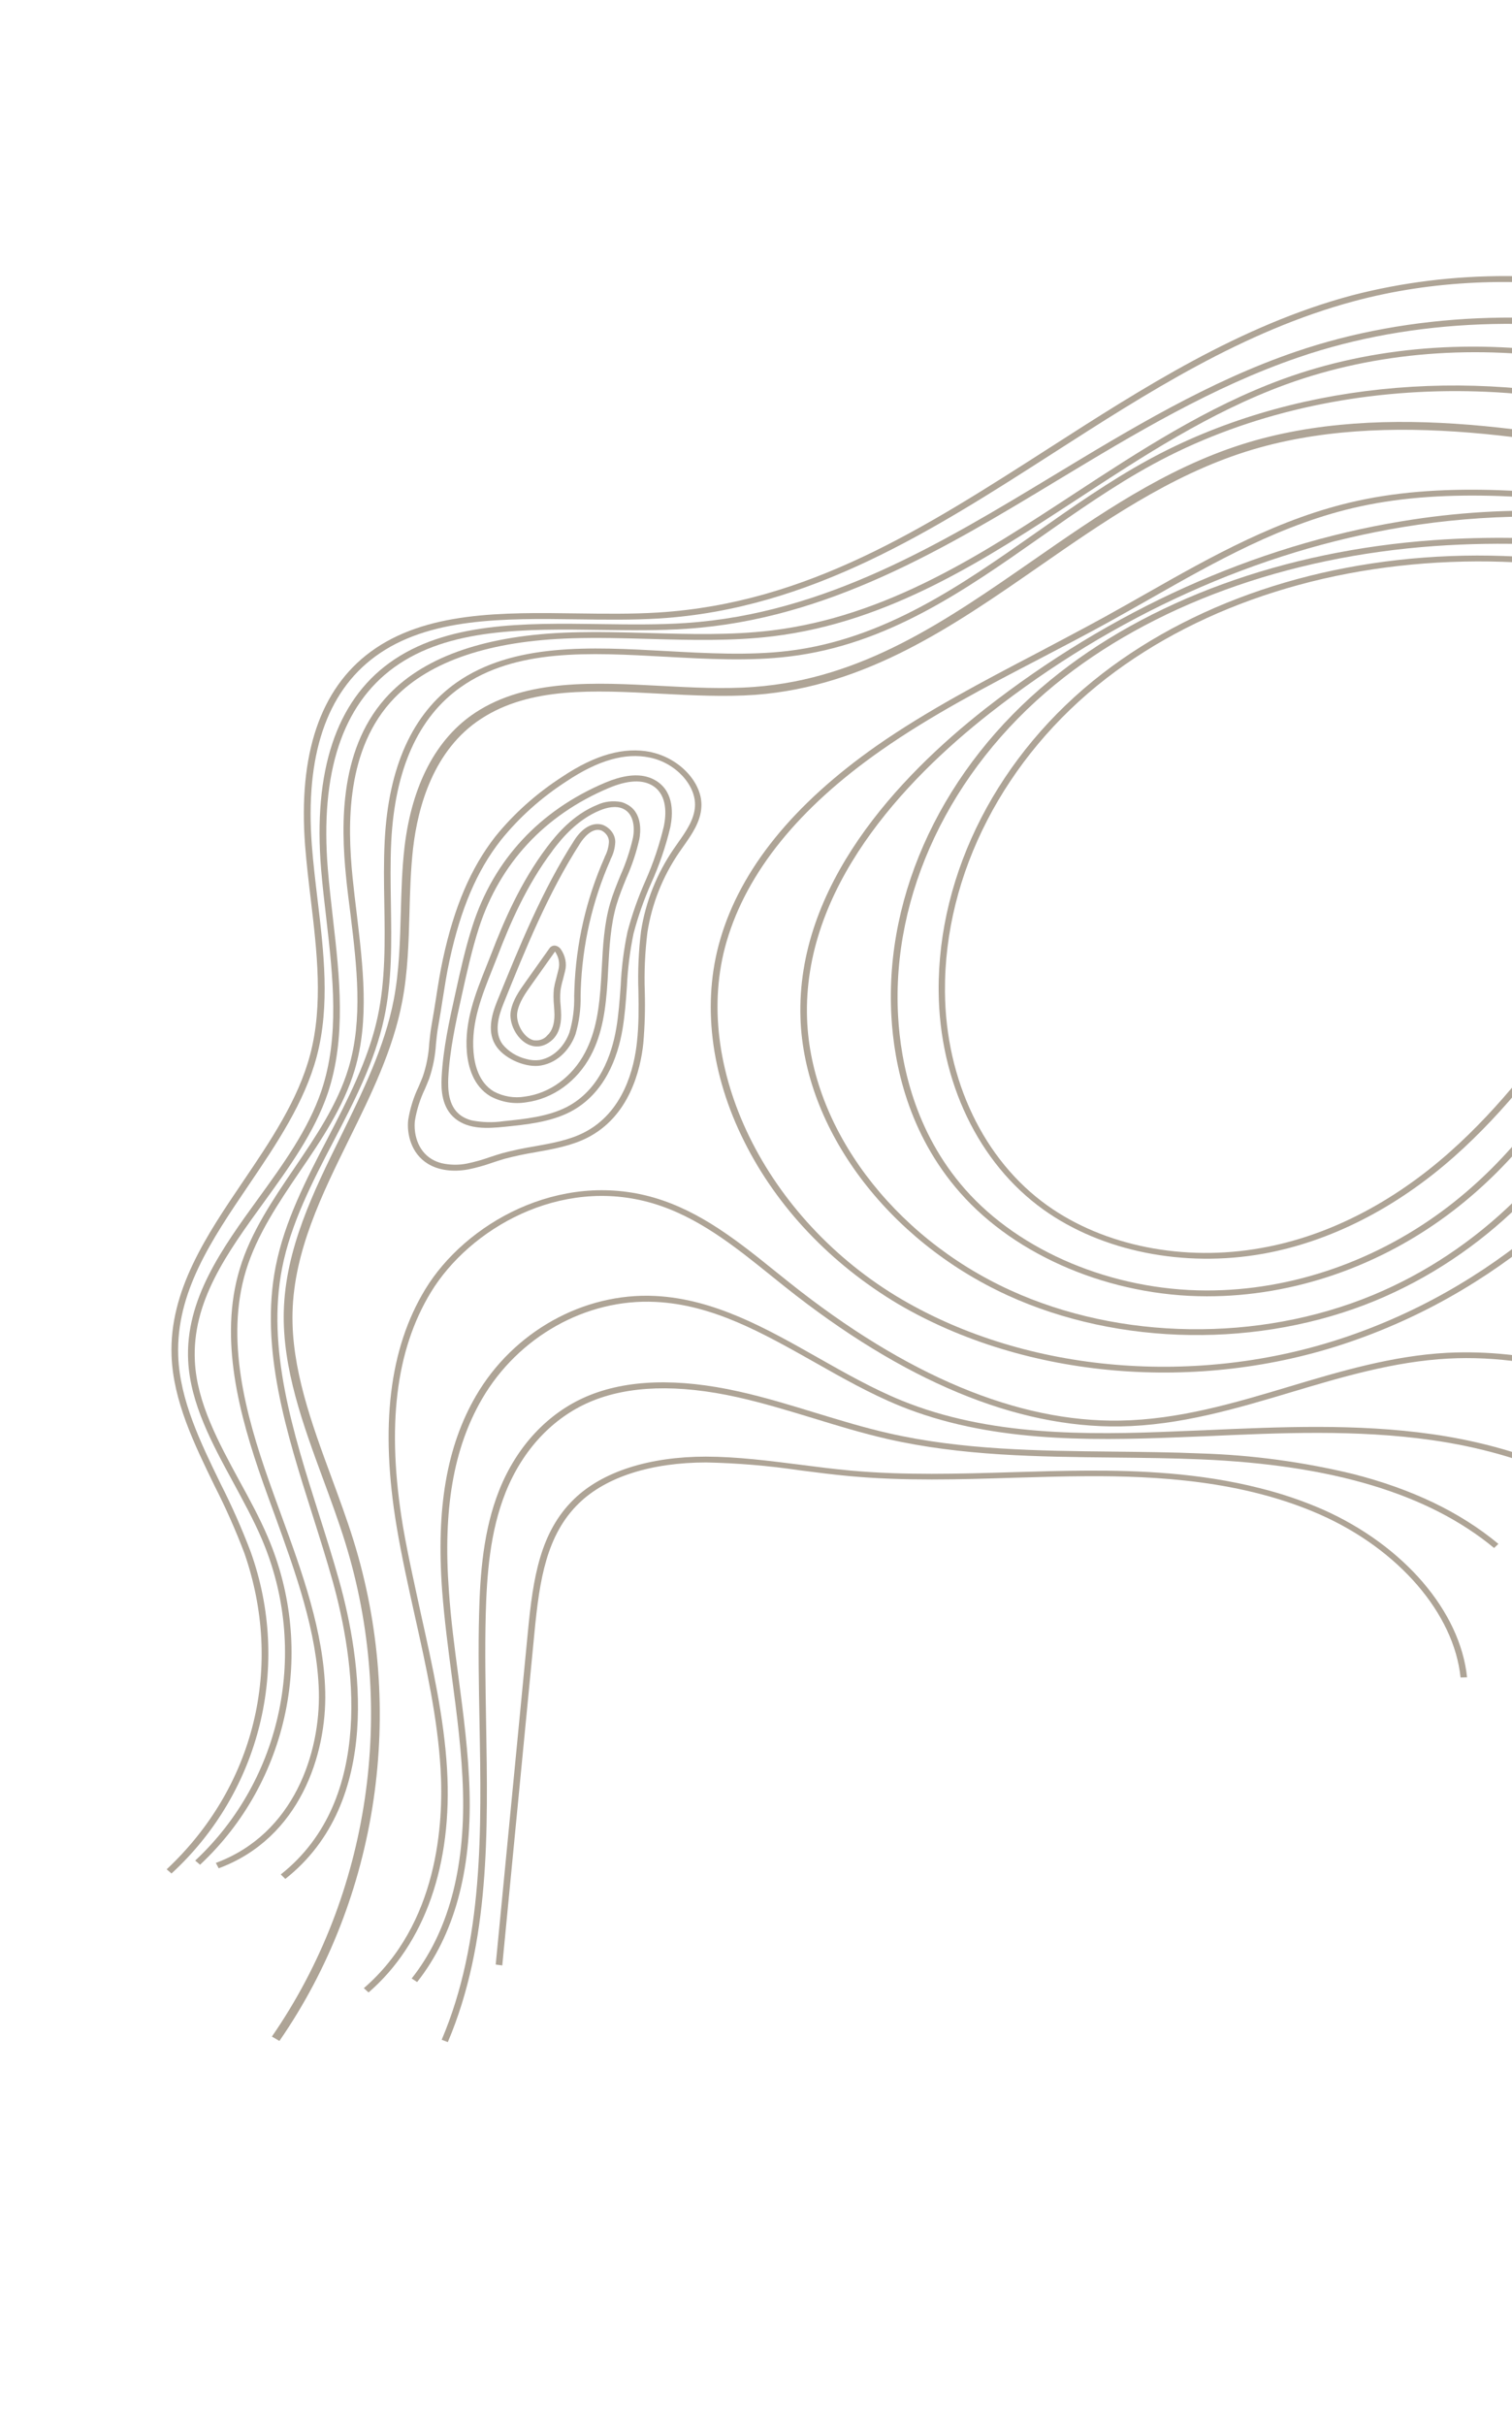 <svg width="443" height="710" viewBox="0 0 443 710" fill="none" xmlns="http://www.w3.org/2000/svg">
<path d="M497.618 99.941C495.033 99.283 492.432 98.671 489.814 98.106C451.947 89.888 412.818 91.611 379.642 102.973C354.267 111.624 331.139 125.636 308.776 139.157C275.853 159.056 241.797 179.642 201.057 182.408C192.921 182.976 184.178 182.843 175.777 182.728C153.584 182.427 130.649 182.111 114.099 194.089C98.457 205.426 91.728 225.761 94.082 254.532C94.486 259.284 95.039 264.178 95.593 268.863C97.551 285.888 99.57 303.51 94.135 319.49C90.32 330.722 82.865 341.029 75.674 350.925C65.128 365.477 54.215 380.529 55.136 398.487C55.779 410.993 62.188 422.77 68.389 434.157C71.295 439.545 74.318 445.045 76.682 450.574C90.612 483.058 82.771 520.915 57.192 544.774L58.613 545.996C84.675 521.701 92.653 483.147 78.476 450.066C76.118 444.515 73.112 438.997 70.144 433.593C64.031 422.332 57.675 410.662 57.097 398.579C56.201 381.15 66.467 366.969 77.353 351.969C84.618 341.939 92.127 331.577 96.022 320.133C101.503 303.816 99.52 286.052 97.541 268.848C97.006 264.144 96.447 259.271 96.056 254.523C93.734 226.307 100.29 206.439 115.433 195.44C131.465 183.829 154.067 184.142 175.927 184.44C184.369 184.554 193.103 184.673 201.319 184.102C242.548 181.298 276.796 160.586 309.92 140.575C332.214 127.118 355.302 113.213 380.474 104.625C447.829 81.518 534.796 100.394 587.376 149.488L588.729 148.357C564.631 125.849 532.545 108.828 497.618 99.941Z" fill="#5E4A2E" fill-opacity="0.5"/>
<path d="M495.259 134.729C455.588 126.691 406.22 116.72 363.958 130.082C341.243 137.284 321.702 150.86 302.796 163.982C277.065 181.841 252.751 198.735 221.003 201.128C212.16 201.806 202.698 201.305 193.538 200.821C174.297 199.807 154.397 198.765 139.38 208.587C127.838 216.11 120.67 229.79 118.519 248.047C117.79 254.37 117.607 260.855 117.435 267.134C117.208 275.572 116.971 284.309 115.381 292.656C112.703 306.595 106.183 319.824 99.889 332.634C91.868 348.886 83.589 365.677 83.146 384.078C82.747 400.736 88.822 417.228 94.702 433.182C96.908 439.171 99.186 445.352 101.085 451.449C116.382 500.61 108.379 554.766 79.664 596.306L81.868 597.588C110.926 555.542 119.042 500.729 103.55 450.972C101.637 444.825 99.34 438.616 97.127 432.602C91.318 416.84 85.301 400.537 85.706 384.276C86.144 366.316 94.335 349.711 102.241 333.651C108.615 320.734 115.194 307.38 117.863 293.16C119.492 284.66 119.733 275.854 119.97 267.326C120.131 261.091 120.321 254.631 121.025 248.406C122.449 236.1 127.037 219.521 140.939 210.472C155.306 201.111 173.838 202.084 193.514 203.116C202.717 203.587 212.31 204.099 221.402 203.437C253.871 200.984 279.592 183.111 304.481 165.84C323.226 152.828 342.618 139.365 364.961 132.266C406.551 119.083 455.505 129.006 494.848 136.972L495.259 134.729Z" fill="#5E4A2E" fill-opacity="0.5"/>
<path d="M191.54 220.419C191.227 220.34 190.914 220.26 190.602 220.18C182.886 218.624 174.416 220.978 164.793 227.397C157.195 232.291 150.55 238.225 145.081 244.997C137.963 254.134 133.094 265.482 129.787 280.737C128.949 284.557 128.333 288.502 127.753 292.248C127.354 294.762 126.947 297.354 126.49 299.888C126.149 301.754 125.951 303.632 125.766 305.457C125.581 308.805 124.941 312.096 123.861 315.257C123.48 316.23 123.059 317.204 122.651 318.181C121.165 321.277 120.139 324.554 119.599 327.933C119.161 331.959 120.406 337.75 125.391 340.774C128.47 342.65 132.665 343.229 137.217 342.4C139.606 341.908 141.939 341.259 144.198 340.457C145.405 340.056 146.671 339.634 147.92 339.278C150.871 338.506 153.873 337.87 156.916 337.371C162.037 336.455 167.325 335.511 171.932 333.208C184.441 326.966 187.691 313.137 188.487 305.448C188.913 300.474 189.057 295.468 188.918 290.449C188.714 284.587 188.971 278.745 189.687 272.968C190.997 264.607 194.157 256.663 198.989 249.58C199.393 248.986 199.807 248.405 200.224 247.814C202.686 244.315 205.233 240.686 205.491 236.37C205.957 229.562 199.621 222.476 191.54 220.419ZM129.432 340.593C128.379 340.335 127.372 339.921 126.453 339.371C122.221 336.794 121.175 331.74 121.558 328.188C122.088 324.948 123.079 321.808 124.508 318.839C124.916 317.862 125.34 316.877 125.726 315.883C126.853 312.594 127.526 309.172 127.732 305.69C127.908 303.898 128.097 302.052 128.437 300.244C128.9 297.689 129.309 295.085 129.696 292.568C130.294 288.804 130.897 284.913 131.724 281.137C134.984 266.114 139.716 254.94 146.741 246.012C152.083 239.366 158.583 233.544 166.022 228.744C175.223 222.624 183.173 220.324 190.309 221.803C197.917 223.309 203.998 229.935 203.622 236.127C203.391 240.02 200.969 243.471 198.617 246.801C198.2 247.392 197.784 247.983 197.379 248.578C192.417 255.848 189.171 264.004 187.825 272.587C187.101 278.441 186.843 284.36 187.051 290.3C187.134 295.213 187.18 300.269 186.616 305.158C185.845 312.54 182.767 325.796 170.947 331.69C166.599 333.861 161.672 334.746 156.468 335.677C153.358 336.186 150.29 336.836 147.275 337.626C145.983 337.994 144.704 338.413 143.466 338.83C141.295 339.602 139.053 340.228 136.757 340.702C134.377 341.175 131.868 341.137 129.432 340.593Z" fill="#5E4A2E" fill-opacity="0.5"/>
<path d="M189.364 227.396C186.099 226.565 182.073 227.156 177.329 229.157C158.109 237.283 144.665 251.76 138.465 271.009C136.375 277.45 134.867 284.272 133.428 290.821C131.651 298.806 129.819 307.057 129.392 315.444C129.207 319.104 129.417 324.353 133.399 327.551C137.381 330.749 142.883 330.429 147.777 329.932C154.092 329.295 161.24 328.581 167.086 325.547C177.218 320.269 181.001 309.528 182.378 301.441C183.083 297.309 183.39 293.063 183.667 288.985C183.908 283.704 184.562 278.469 185.627 273.317C186.96 268.284 188.688 263.361 190.798 258.583C193.184 253.304 195.058 247.829 196.398 242.214C197.122 238.633 197.626 232.148 192.468 228.756C191.527 228.137 190.474 227.676 189.364 227.396ZM138.225 328.059C136.919 327.743 135.697 327.157 134.663 326.35C131.346 323.682 131.211 318.975 131.335 315.659C131.757 307.399 133.574 299.203 135.335 291.283C136.778 284.77 138.265 278.082 140.331 271.635C146.442 252.839 159.52 238.699 178.278 230.77C183.95 228.366 188.37 228.166 191.403 230.17C195.623 232.952 195.163 238.692 194.516 241.863C193.212 247.364 191.401 252.734 189.102 257.919C186.948 262.758 185.19 267.747 183.841 272.851C182.748 278.082 182.081 283.4 181.845 288.765C181.555 292.84 181.256 297.053 180.556 301.117C179.24 308.859 175.657 319.128 166.123 324.094C160.599 326.965 153.655 327.662 147.517 328.285C144.471 328.738 141.316 328.662 138.225 328.059Z" fill="#5E4A2E" fill-opacity="0.5"/>
<path d="M182.077 234.851C179.628 234.373 177.123 234.66 174.997 235.665C168.067 238.457 163.261 244.056 160.264 248.036C152.474 258.349 147.488 270.051 144.017 279.093C143.502 280.438 142.959 281.787 142.419 283.126C139.273 290.995 136.029 299.142 136.796 308.124C137.164 312.332 138.646 317.974 143.627 320.961C146.84 322.713 150.605 323.356 154.158 322.758C162.051 321.733 169.142 316.576 173.135 308.991C176.47 302.634 177.497 295.608 178.023 286.991C178.088 285.845 178.153 284.699 178.205 283.551C178.54 277.36 178.881 270.938 180.608 264.986C181.402 262.282 182.484 259.652 183.553 257.018C185.187 253.366 186.45 249.573 187.327 245.683C187.67 243.864 188.411 237.753 183.443 235.397C183.01 235.168 182.552 234.985 182.077 234.851ZM161.884 249.052C164.761 245.228 169.351 239.853 175.891 237.229C177.762 236.473 180.454 235.786 182.649 236.845C185.625 238.288 186.051 242.162 185.454 245.299C184.59 249.092 183.355 252.79 181.764 256.354C180.697 258.976 179.581 261.691 178.77 264.46C176.984 270.595 176.652 277.088 176.319 283.373L176.124 286.81C175.613 295.21 174.628 302.072 171.407 308.191C167.667 315.305 161.087 320.128 153.785 321.082C150.713 321.616 147.45 321.077 144.659 319.573C140.358 317.003 139.066 311.921 138.744 308.108C137.994 299.48 141.181 291.504 144.261 283.792C144.803 282.443 145.346 281.093 145.864 279.737C149.298 270.79 154.226 259.214 161.909 249.058L161.884 249.052Z" fill="#5E4A2E" fill-opacity="0.5"/>
<path d="M176.324 241.44C173.559 240.737 170.608 242.391 168.316 245.957C158.763 260.797 152.149 277.221 145.677 293.089C144.02 297.199 142.511 302.452 145.601 306.644C148.256 310.237 154.293 312.737 158.522 311.977C163.943 311.032 167.293 306.608 168.616 302.819C169.684 299.221 170.187 295.478 170.112 291.694C170.122 291.08 170.131 290.467 170.153 289.857C170.599 276.685 173.538 263.817 178.847 251.787L178.9 251.579C179.704 250.055 180.164 248.389 180.255 246.671C180.298 245.656 179.997 244.633 179.391 243.733C178.784 242.833 177.9 242.098 176.851 241.621C176.68 241.548 176.504 241.487 176.324 241.44ZM154.16 310.065C151.406 309.394 148.953 307.874 147.257 305.787C144.65 302.264 146.043 297.517 147.557 293.764C153.934 277.954 160.531 261.595 170.001 246.874C170.73 245.735 173.366 242.071 176.265 243.192C176.939 243.538 177.5 244.043 177.881 244.647C178.261 245.25 178.444 245.927 178.409 246.596C178.304 248.114 177.881 249.582 177.161 250.928L177.111 251.124C171.716 263.325 168.734 276.38 168.291 289.743C168.266 290.364 168.257 290.978 168.232 291.599C168.32 295.229 167.855 298.82 166.849 302.276C165.677 305.628 162.756 309.522 158.132 310.367C156.821 310.544 155.46 310.441 154.16 310.065Z" fill="#5E4A2E" fill-opacity="0.5"/>
<path d="M162.893 276.921C162.62 276.853 162.336 276.848 162.07 276.909C161.562 277.049 161.146 277.358 160.905 277.775L153.997 287.5C152.237 289.969 150.248 292.764 149.665 295.997C149.019 299.587 151.347 304.154 154.664 305.777C156.04 306.441 158.796 307.177 161.777 304.518C163.513 302.927 164.43 300.475 164.406 297.215C164.397 296.306 164.326 295.381 164.262 294.482C164.091 292.967 164.08 291.45 164.228 289.952C164.383 288.929 164.609 287.919 164.904 286.928C165.123 286.066 165.351 285.171 165.578 284.276C166.107 282.134 165.642 279.839 164.285 277.891C163.96 277.435 163.465 277.089 162.893 276.921ZM156.301 304.578C156.028 304.505 155.762 304.406 155.51 304.284C152.965 303.032 151.052 299.186 151.583 296.311C152.11 293.4 153.995 290.754 155.657 288.41L162.564 278.685C162.572 278.66 162.579 278.635 162.584 278.609L162.699 278.731C163.729 280.304 164.066 282.128 163.641 283.829C163.43 284.659 163.222 285.477 163.002 286.34C162.691 287.4 162.448 288.479 162.274 289.571C162.127 291.174 162.139 292.795 162.308 294.415C162.368 295.278 162.435 296.167 162.452 297.043C162.471 299.849 161.757 301.922 160.328 303.197C159.885 303.738 159.277 304.153 158.567 304.396C157.858 304.64 157.074 304.702 156.301 304.578Z" fill="#5E4A2E" fill-opacity="0.5"/>
<path d="M459.303 399.813C447.778 396.801 435.883 395.543 424.141 396.095C407.944 396.936 392.572 401.555 377.667 406.014C361.805 410.776 345.337 415.673 328.164 415.953C298.163 416.454 265.574 402.826 231.289 375.541L227.349 372.389C216.583 363.71 205.439 354.738 191.734 350.704C163.756 342.516 136.245 358.364 124.602 377.495C114.047 394.857 111.296 417.622 116.228 447.096C117.695 455.837 119.668 464.683 121.567 473.244C124.83 487.858 128.192 502.974 129.079 517.925C130.026 533.844 128.368 563.361 106.6 582.135L107.985 583.394C124.458 569.153 132.634 545.955 130.979 517.944C130.082 502.874 126.684 487.691 123.422 473.019C121.593 464.499 119.564 455.662 118.064 446.947C113.204 417.817 115.876 395.416 126.242 378.377C137.542 359.81 164.09 344.344 191.178 352.318C204.46 356.232 215.439 365.069 226.039 373.613L229.989 376.78C264.674 404.375 297.735 418.135 328.265 417.652C345.717 417.374 362.292 412.422 378.321 407.633C393.125 403.207 408.43 398.641 424.335 397.795C452.296 396.31 483.251 406.465 511.51 426.382C536.888 444.276 557.153 467.296 576.759 489.555L578.25 488.563C558.623 466.229 538.212 443.102 512.644 425.066C495.496 412.939 477.267 404.384 459.303 399.813Z" fill="#5E4A2E" fill-opacity="0.5"/>
<path d="M436.041 423.158C430.649 421.794 425.189 420.719 419.692 419.939C397.497 416.767 374.953 417.795 353.09 418.763L345.192 419.077C318.258 420.243 289.726 420.467 264.208 410.092C255.759 406.652 247.553 401.995 239.601 397.496C224.686 389.052 209.266 380.293 191.911 379.456C170.954 378.435 150.357 389.93 139.436 408.733C130.887 423.445 127.749 441.602 129.555 465.875C130.19 474.172 131.299 482.694 132.386 490.886C133.854 501.928 135.358 513.352 135.651 524.561C136.266 547.496 131.209 565.92 120.615 579.298L122.214 580.344C133.028 566.674 138.194 547.929 137.578 524.632C137.279 513.341 135.771 501.881 134.299 490.803C133.213 482.658 132.087 474.201 131.53 465.913C129.752 441.949 132.846 424.071 141.219 409.629C151.807 391.403 171.742 380.205 191.988 381.196C208.82 381.993 223.331 390.241 238.724 398.9C246.721 403.434 255.024 408.127 263.568 411.614C289.504 422.177 318.219 421.918 345.465 420.832L353.376 420.521C375.096 419.539 397.568 418.529 419.57 421.675C447.279 425.635 470.651 436.277 485.392 451.639L486.819 450.584C474.721 437.975 457.07 428.51 436.041 423.158Z" fill="#5E4A2E" fill-opacity="0.5"/>
<path d="M396.346 431.561C381.691 428.031 366.73 426.018 351.774 425.565C343.234 425.205 334.57 425.127 326.111 425.031C304.352 424.806 281.848 424.576 260.239 419.624C253.051 417.981 245.847 415.776 238.875 413.653C231.596 411.429 224.047 409.113 216.483 407.432C198.536 403.423 183.534 403.917 171.899 408.871C160.482 413.752 151.399 423.493 146.281 436.289C141.6 448.045 140.671 460.709 140.369 472.637C140.091 483.108 140.299 493.865 140.493 504.258C141.068 535.784 141.695 568.311 129.412 597.239L131.208 597.928C143.619 568.707 142.964 535.976 142.423 504.319C142.246 494.012 142.048 483.269 142.306 472.875C142.638 461.093 143.516 448.578 148.116 437.034C153.056 424.624 161.832 415.2 172.819 410.488C184.058 405.677 198.64 405.216 216.146 409.124C223.632 410.797 231.121 413.086 238.353 415.287C245.348 417.427 252.602 419.645 259.864 421.307C281.711 426.32 304.336 426.545 326.216 426.766C334.61 426.857 343.287 426.938 351.798 427.302C390.5 428.934 418.615 437.425 437.752 453.254L439.016 452.053C427.857 442.775 413.734 435.985 396.346 431.561Z" fill="#5E4A2E" fill-opacity="0.5"/>
<path d="M369.09 435.725C351.339 431.208 333.394 430.547 318.679 430.591C311.266 430.622 303.75 430.848 296.475 431.066C281 431.533 264.988 432.014 249.236 430.586C244.288 430.14 239.247 429.485 234.371 428.86C225.337 427.724 216.028 426.517 206.828 426.5C190.206 426.501 176.488 430.902 168.219 438.909C158.227 448.558 156.179 462.111 154.691 477.55L145.24 575.223L147.16 575.479L156.611 477.806C158.074 462.674 160.067 449.386 169.673 440.104C177.604 432.429 190.85 428.211 206.954 428.206C216.055 428.394 225.172 429.16 234.234 430.499C239.122 431.127 244.188 431.788 249.177 432.233C265.06 433.671 281.137 433.195 296.686 432.7C303.945 432.49 311.448 432.261 318.834 432.234C338.523 432.166 364.051 433.385 386.922 443.54C409.792 453.695 425.983 472.412 427.928 491.166L429.832 491.116C427.833 471.791 411.284 452.541 387.702 442.042C381.703 439.422 375.47 437.307 369.09 435.725Z" fill="#5E4A2E" fill-opacity="0.5"/>
<path d="M574.595 144.224C545.752 154.259 512.904 150.608 481.138 147.103C453.222 144.009 424.378 140.795 397.706 146.641C374.918 151.616 354.94 162.931 335.698 173.864C331.807 176.07 327.792 178.349 323.826 180.536C317.198 184.184 310.348 187.763 303.789 191.243C287.919 199.547 271.527 208.125 256.811 218.385C232.496 235.442 217.007 254.454 211.011 275.104C205.63 293.492 208.147 314.552 218.111 334.347C227.717 353.53 243.426 370.08 263.197 381.848C300.522 403.724 351.104 408.03 395.065 393.066C444.074 376.424 474.774 341.955 491.913 315.983L490.244 315.058C473.266 340.816 442.813 375.046 394.31 391.48C350.855 406.234 301.061 402.024 264.204 380.454C224.305 357.075 202.239 312.015 212.896 275.653C218.841 255.363 234.048 236.569 258.091 219.745C272.68 209.511 289.043 200.995 304.914 192.738C311.538 189.263 318.395 185.709 325.044 182.031C329.012 179.833 333.043 177.547 336.934 175.341C356.097 164.457 375.859 153.204 398.417 148.298C424.732 142.547 453.413 145.72 481.16 148.794C513.155 152.345 546.255 156.003 575.522 145.819L574.595 144.224Z" fill="#5E4A2E" fill-opacity="0.5"/>
<path d="M506.077 156.611C474.572 148.774 441.923 147.412 410.688 152.63C367.601 159.703 325.472 178.724 288.598 207.566C263.193 227.495 233.2 259.389 234.537 298.187C235.631 330.554 260.006 363.127 295.109 379.231C327.817 394.225 369.195 394.817 403.106 380.772C434.372 367.808 460.287 342.465 474.174 311.214L472.383 310.503C458.657 341.388 433.07 366.431 402.197 379.215C368.806 393.045 328.075 392.477 295.902 377.736C261.428 361.99 237.557 329.998 236.463 298.259C235.14 260.092 264.83 228.597 289.926 208.891C326.519 180.211 368.413 161.328 411.167 154.309C458.814 146.479 508.892 153.818 548.562 174.43L549.452 172.972C535.742 165.898 521.159 160.397 506.077 156.611Z" fill="#5E4A2E" fill-opacity="0.5"/>
<path d="M521.112 168.305C485.785 159.315 451.932 155.896 420.168 158.145C376.17 161.256 336.241 175.816 307.751 199.132C276.589 224.627 259.167 261.348 261.16 297.407C261.92 311.547 266.052 331.914 281.288 349.203C297.736 367.905 325.515 379.553 353.629 379.559C379.075 379.584 404.684 370.69 425.752 354.515C443.607 340.812 458.507 321.813 470.048 298.054L468.269 297.299C456.839 320.83 442.094 339.637 424.437 353.193C403.697 369.125 378.509 377.883 353.503 377.854C325.944 377.814 298.835 366.464 282.773 348.233C267.915 331.342 263.887 311.304 263.13 297.467C261.155 261.912 278.354 225.646 309.106 200.453C337.301 177.41 376.855 162.964 420.446 159.878C459.073 157.144 500.931 162.867 544.632 176.847L545.183 175.255C537.083 172.644 529.059 170.327 521.112 168.305Z" fill="#5E4A2E" fill-opacity="0.5"/>
<path d="M492.096 170.219C472.638 165.214 452.653 162.669 432.751 162.66C390.72 162.75 351.716 175.035 322.929 197.264C292.655 220.626 274.737 255.373 275.018 290.206C275.219 316.651 286.692 340.571 305.702 354.172C322.83 366.433 346.936 371.254 370.158 367.087C389.703 363.554 409.047 353.739 426.066 338.661C441.296 325.173 453.174 309.31 464.988 292.861L463.358 291.888C451.581 308.242 439.772 324.042 424.666 337.41C407.904 352.263 388.859 362.002 369.602 365.4C346.927 369.509 323.436 364.833 306.772 352.899C288.247 339.642 277.058 316.282 276.862 290.338C276.599 255.963 294.317 221.688 324.161 198.6C352.63 176.627 391.202 164.523 432.753 164.381C471.398 164.301 511.442 174.433 548.847 193.737L549.725 192.275C531.508 182.804 512.137 175.391 492.096 170.219Z" fill="#5E4A2E" fill-opacity="0.5"/>
<path d="M478.142 107.396C472.888 106.059 467.525 104.938 462.095 104.033C431.826 99.039 402.006 101.445 375.827 111.008C353.568 119.139 333.69 132.154 314.47 144.731C287.613 162.303 259.856 180.483 226.031 184.602C214.309 186.023 202.089 185.68 190.277 185.359C182.726 185.146 174.921 184.938 167.269 185.176C142.811 185.925 124.91 192.004 114.092 203.175C99.391 218.355 99.806 241.135 101.406 256.895C101.749 260.469 102.242 264.081 102.68 267.598C104.519 282.733 106.423 298.396 102.101 312.776C98.929 323.313 92.487 332.83 86.249 342.017C80.011 351.203 73.489 360.77 70.266 371.456C64.017 391.948 70.154 414.487 76.964 433.851C78.128 437.13 79.32 440.421 80.541 443.722C86.604 460.525 92.954 477.877 93.425 495.302C93.861 513.125 86.216 536.957 63.236 545.463L64.075 547.036C87.838 538.23 95.728 513.693 95.288 495.358C94.863 477.7 88.479 460.223 82.295 443.32C81.094 440.027 79.903 436.749 78.743 433.455C72.01 414.309 65.939 392.088 72.068 372.019C75.26 361.558 81.668 352.124 87.855 342.983C94.208 333.71 100.65 324.087 103.897 313.361C108.307 298.689 106.326 282.855 104.523 267.578C104.082 264.073 103.67 260.458 103.303 256.924C101.744 241.419 101.325 219.079 115.577 204.355C126.067 193.531 143.531 187.654 167.47 186.9C175.044 186.655 182.819 186.878 190.332 187.081C202.235 187.414 214.534 187.754 226.408 186.313C260.685 182.146 288.645 163.797 315.667 146.151C334.842 133.597 354.592 120.667 376.645 112.611C429.721 93.227 495.93 104.17 541.4 139.845L542.622 138.599C523.864 123.998 501.774 113.307 478.142 107.396Z" fill="#5E4A2E" fill-opacity="0.5"/>
<path d="M477.938 119.35C429.839 107.11 377.483 112.243 336.534 134.586C325.075 140.84 314.191 148.495 303.654 155.89C281.731 171.289 259.052 187.205 230.9 190.594C219.455 191.97 207.055 191.291 195.065 190.622C173.075 189.419 150.401 188.182 133.724 199.872C120.874 208.922 113.802 224.532 112.708 246.278C112.398 252.37 112.495 258.589 112.601 264.614C112.781 275.642 112.959 287.042 110.632 297.817C107.921 310.364 101.791 322.112 95.901 333.49C89.728 345.354 83.359 357.622 80.765 370.862C76.078 394.796 83.929 419.55 91.532 443.497C93.572 449.932 95.677 456.581 97.499 463.088C103.762 485.601 110.237 526.764 82.262 548.84L83.595 550.144C112.263 527.547 105.785 485.71 99.361 462.783C97.532 456.251 95.42 449.577 93.371 443.128C85.838 419.374 78.046 394.809 82.661 371.263C85.218 358.223 91.534 346.058 97.657 334.286C103.606 322.829 109.762 310.984 112.52 298.25C114.907 287.236 114.703 275.783 114.53 264.674C114.431 258.675 114.328 252.478 114.628 246.429C115.702 225.179 122.569 209.958 134.983 201.204C151.076 189.877 172.447 191.05 195.078 192.299C207.164 192.957 219.654 193.648 231.299 192.218C260.011 188.774 282.873 172.719 304.987 157.194C315.479 149.822 326.326 142.204 337.706 136C388.881 108.066 458.118 107.31 514.08 134.091L514.911 132.605C503.098 126.996 490.695 122.549 477.938 119.35Z" fill="#5E4A2E" fill-opacity="0.5"/>
<path d="M487.901 86.82C457.382 78.953 425.532 78.839 396.085 86.49C363.34 95.266 334.863 113.553 307.327 131.231C270.997 154.528 236.65 176.622 192.859 179.343C185.145 179.821 176.955 179.713 169.044 179.606C147.24 179.299 124.702 178.991 108.567 190.854C93.814 201.732 87.355 220.799 89.391 247.572C89.801 252.824 90.434 258.192 91.058 263.384C92.854 278.531 94.731 294.198 90.877 308.78C87.363 322.076 79.171 334.182 71.239 345.889C60.58 361.621 49.568 377.903 50.264 396.954C50.749 410.187 56.917 422.856 62.887 435.102C66.162 441.536 69.068 448.095 71.596 454.752C77.302 471.142 78.204 488.29 74.213 504.519C70.222 520.748 61.475 535.502 48.828 547.339L50.249 548.56C76.304 524.659 85.388 487.676 73.433 454.336C70.887 447.625 67.963 441.012 64.673 434.522C58.773 422.421 52.683 409.912 52.218 397.021C51.546 378.452 61.934 363.105 72.966 346.852C80.965 335.034 89.226 322.817 92.813 309.284C96.736 294.43 94.856 278.622 93.031 263.328C92.413 258.161 91.777 252.804 91.372 247.588C89.365 221.38 95.605 202.757 109.906 192.241C125.534 180.749 147.727 181.05 169.202 181.343C177.166 181.452 185.381 181.566 193.175 181.086C237.496 178.324 273.642 155.073 308.571 132.675C335.995 115.073 364.289 96.879 396.818 88.165C442.37 75.954 496.207 84.064 537.308 109.317L538.325 107.937C522.816 98.464 505.76 91.322 487.901 86.82Z" fill="#5E4A2E" fill-opacity="0.5"/>
</svg>
